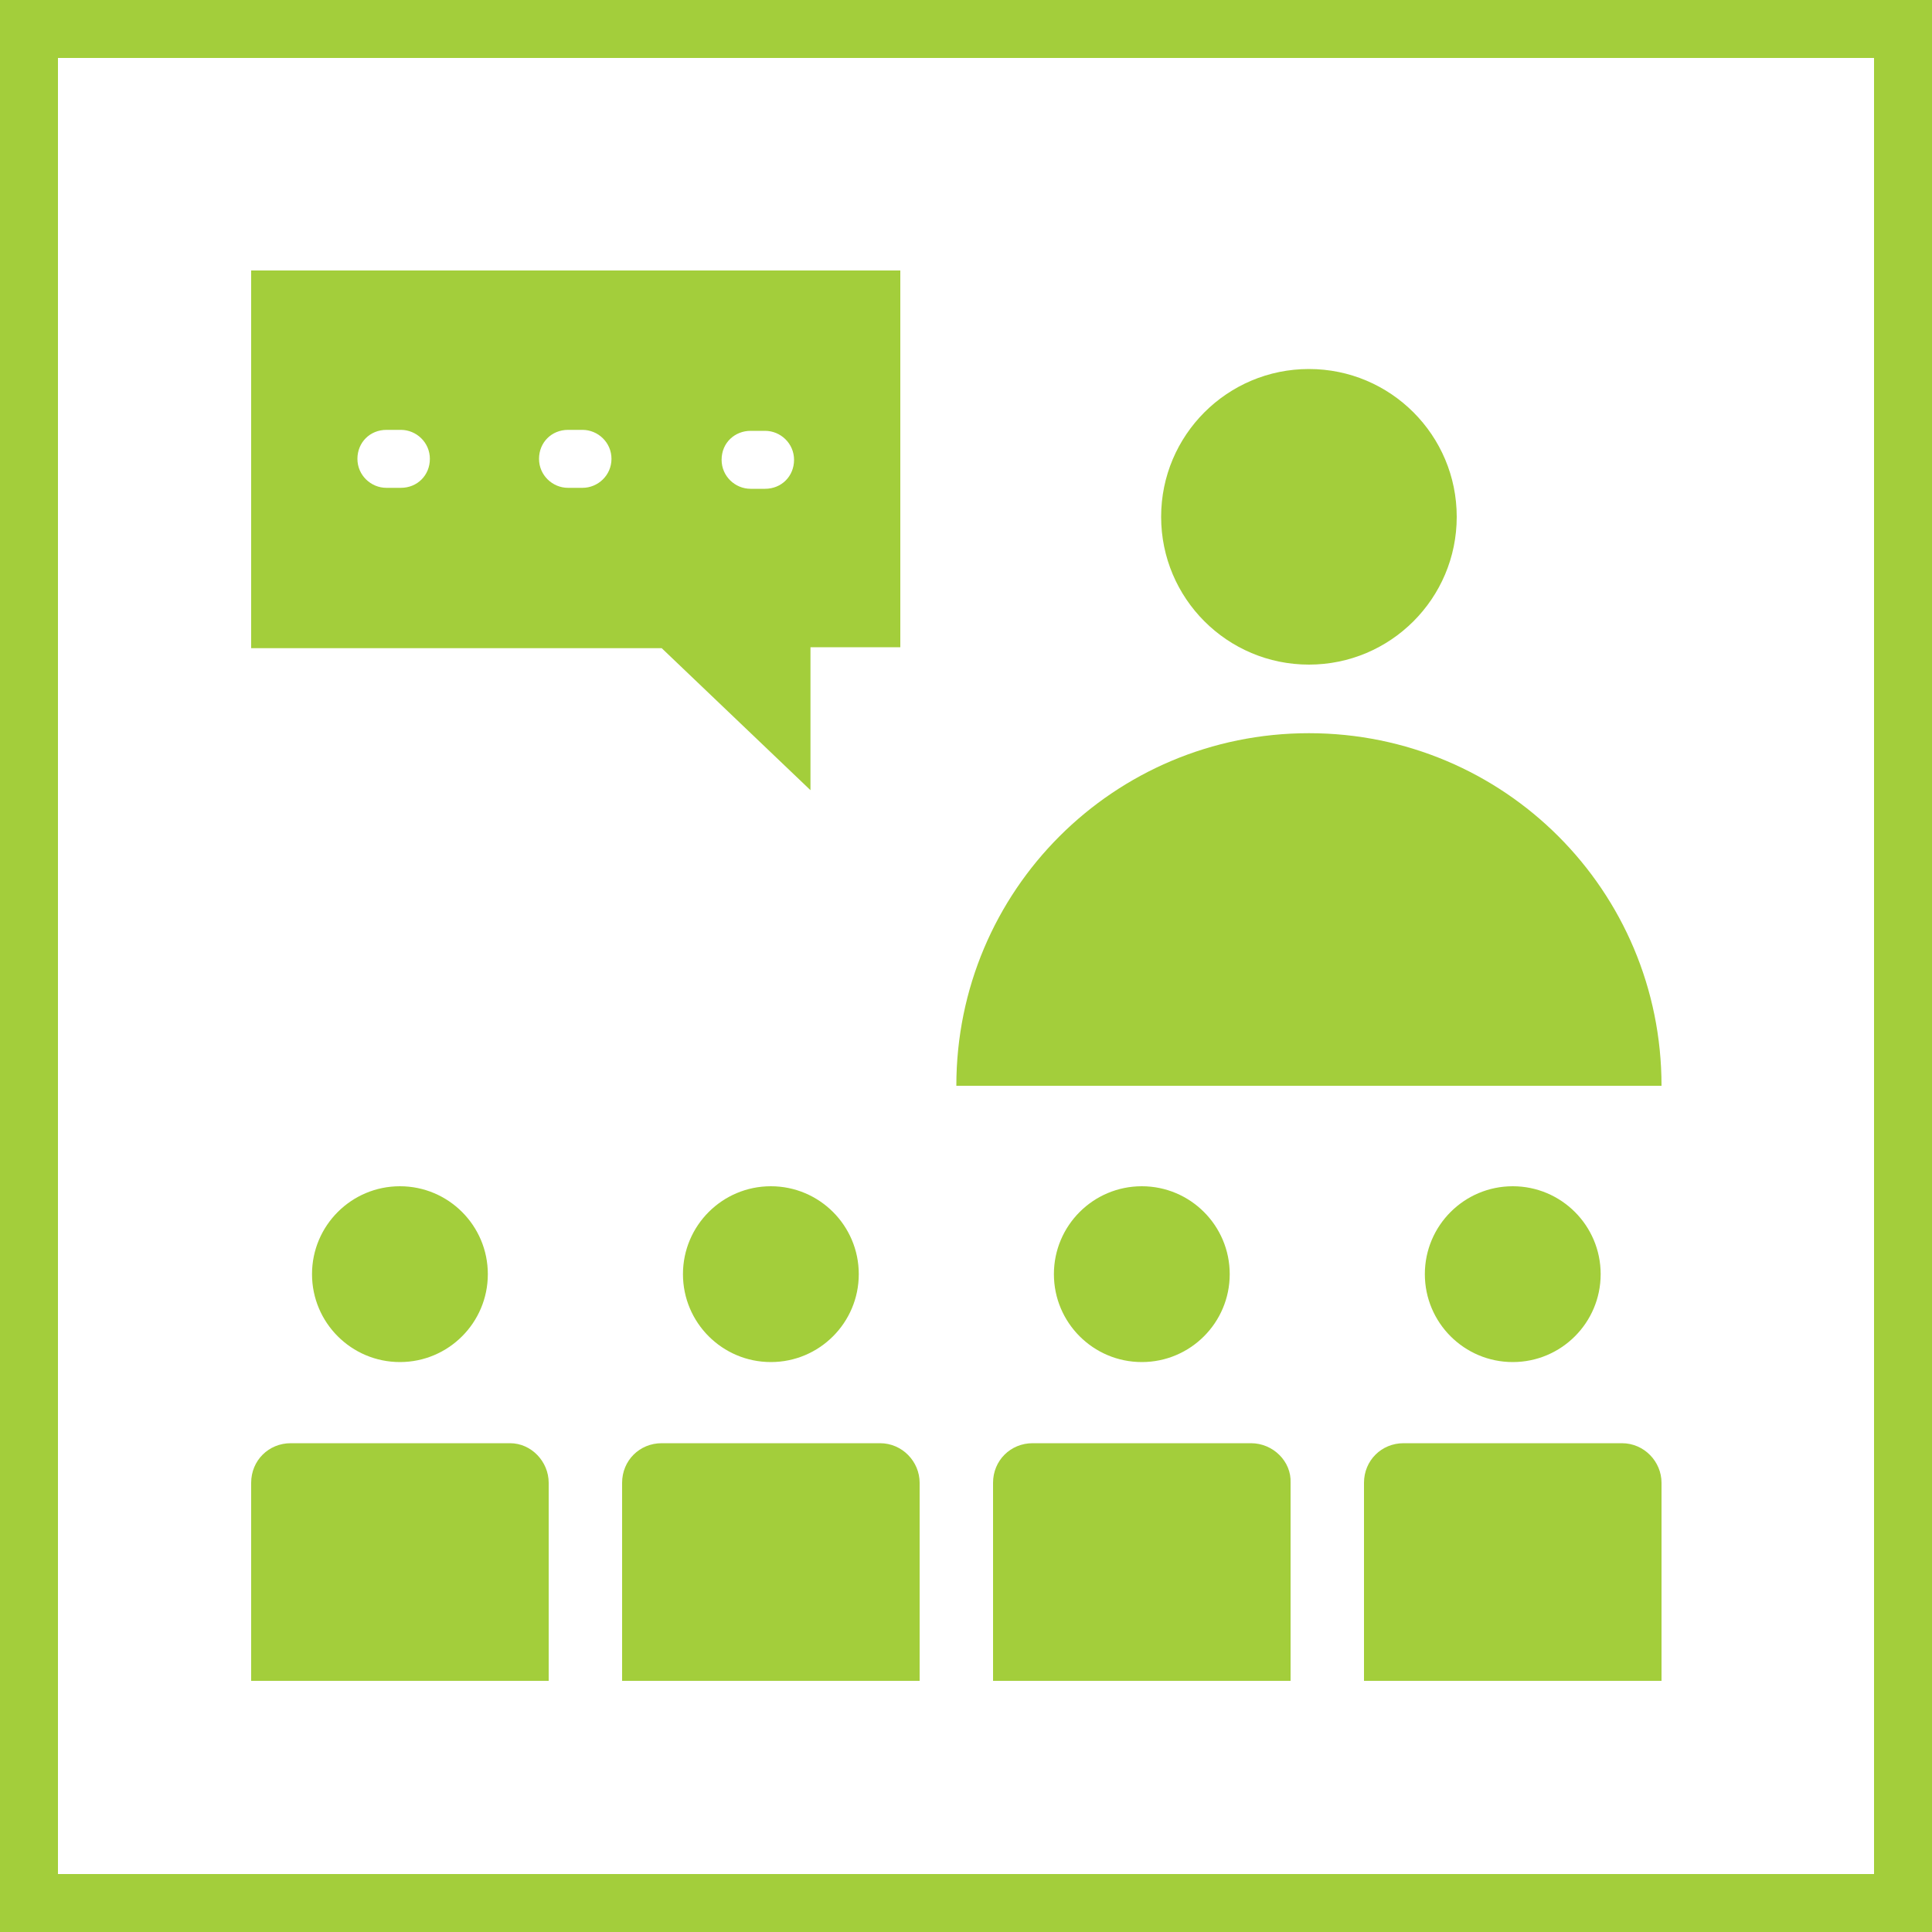 <svg xmlns="http://www.w3.org/2000/svg" viewBox="0 0 200 200"><g fill="#A3CE3B"><circle cx="135.5" cy="53.5" r="15.3"/><path d="M135.5 75.9c-20.2 0-36.5 16.3-36.5 36.5h73c0-20.2-16.3-36.5-36.5-36.5zM52.8 149.4H30.1c-2.3 0-4.1 1.8-4.1 4.1V174h30.8v-20.5c0-2.2-1.8-4.1-4-4.1z"/><circle cx="41.4" cy="131.9" r="9.1"/><path d="M91.1 149.4H68.5c-2.3 0-4.1 1.8-4.1 4.1V174h30.8v-20.5c0-2.2-1.8-4.1-4.1-4.1z"/><circle cx="79.8" cy="131.9" r="9.1"/><path d="M129.5 149.4h-22.6c-2.3 0-4.1 1.8-4.1 4.1V174h30.8v-20.5c.1-2.2-1.8-4.1-4.1-4.1z"/><circle cx="118.2" cy="131.9" r="9.1"/><path d="M167.9 149.4h-22.6c-2.3 0-4.1 1.8-4.1 4.1V174H172v-20.5c0-2.2-1.8-4.1-4.1-4.1z"/><circle cx="156.6" cy="131.9" r="9.1"/><path d="M83.9 81.8V67h9.3V28H26v39.1h42.5l15.4 14.7zm-6.2-37.2h1.5c1.6 0 3 1.3 3 3s-1.3 3-3 3h-1.5c-1.6 0-3-1.3-3-3 0-1.8 1.4-3 3-3zm-36.2 5.9H40c-1.6 0-3-1.3-3-3s1.3-3 3-3h1.5c1.6 0 3 1.3 3 3s-1.3 3-3 3zm18.8 0h-1.5c-1.6 0-3-1.3-3-3s1.3-3 3-3h1.5c1.6 0 3 1.3 3 3s-1.4 3-3 3z"/></g><path fill="#A3CE3B" d="M0 0v200h200V0H0zm194 194H6V6h188v188z"/></svg>